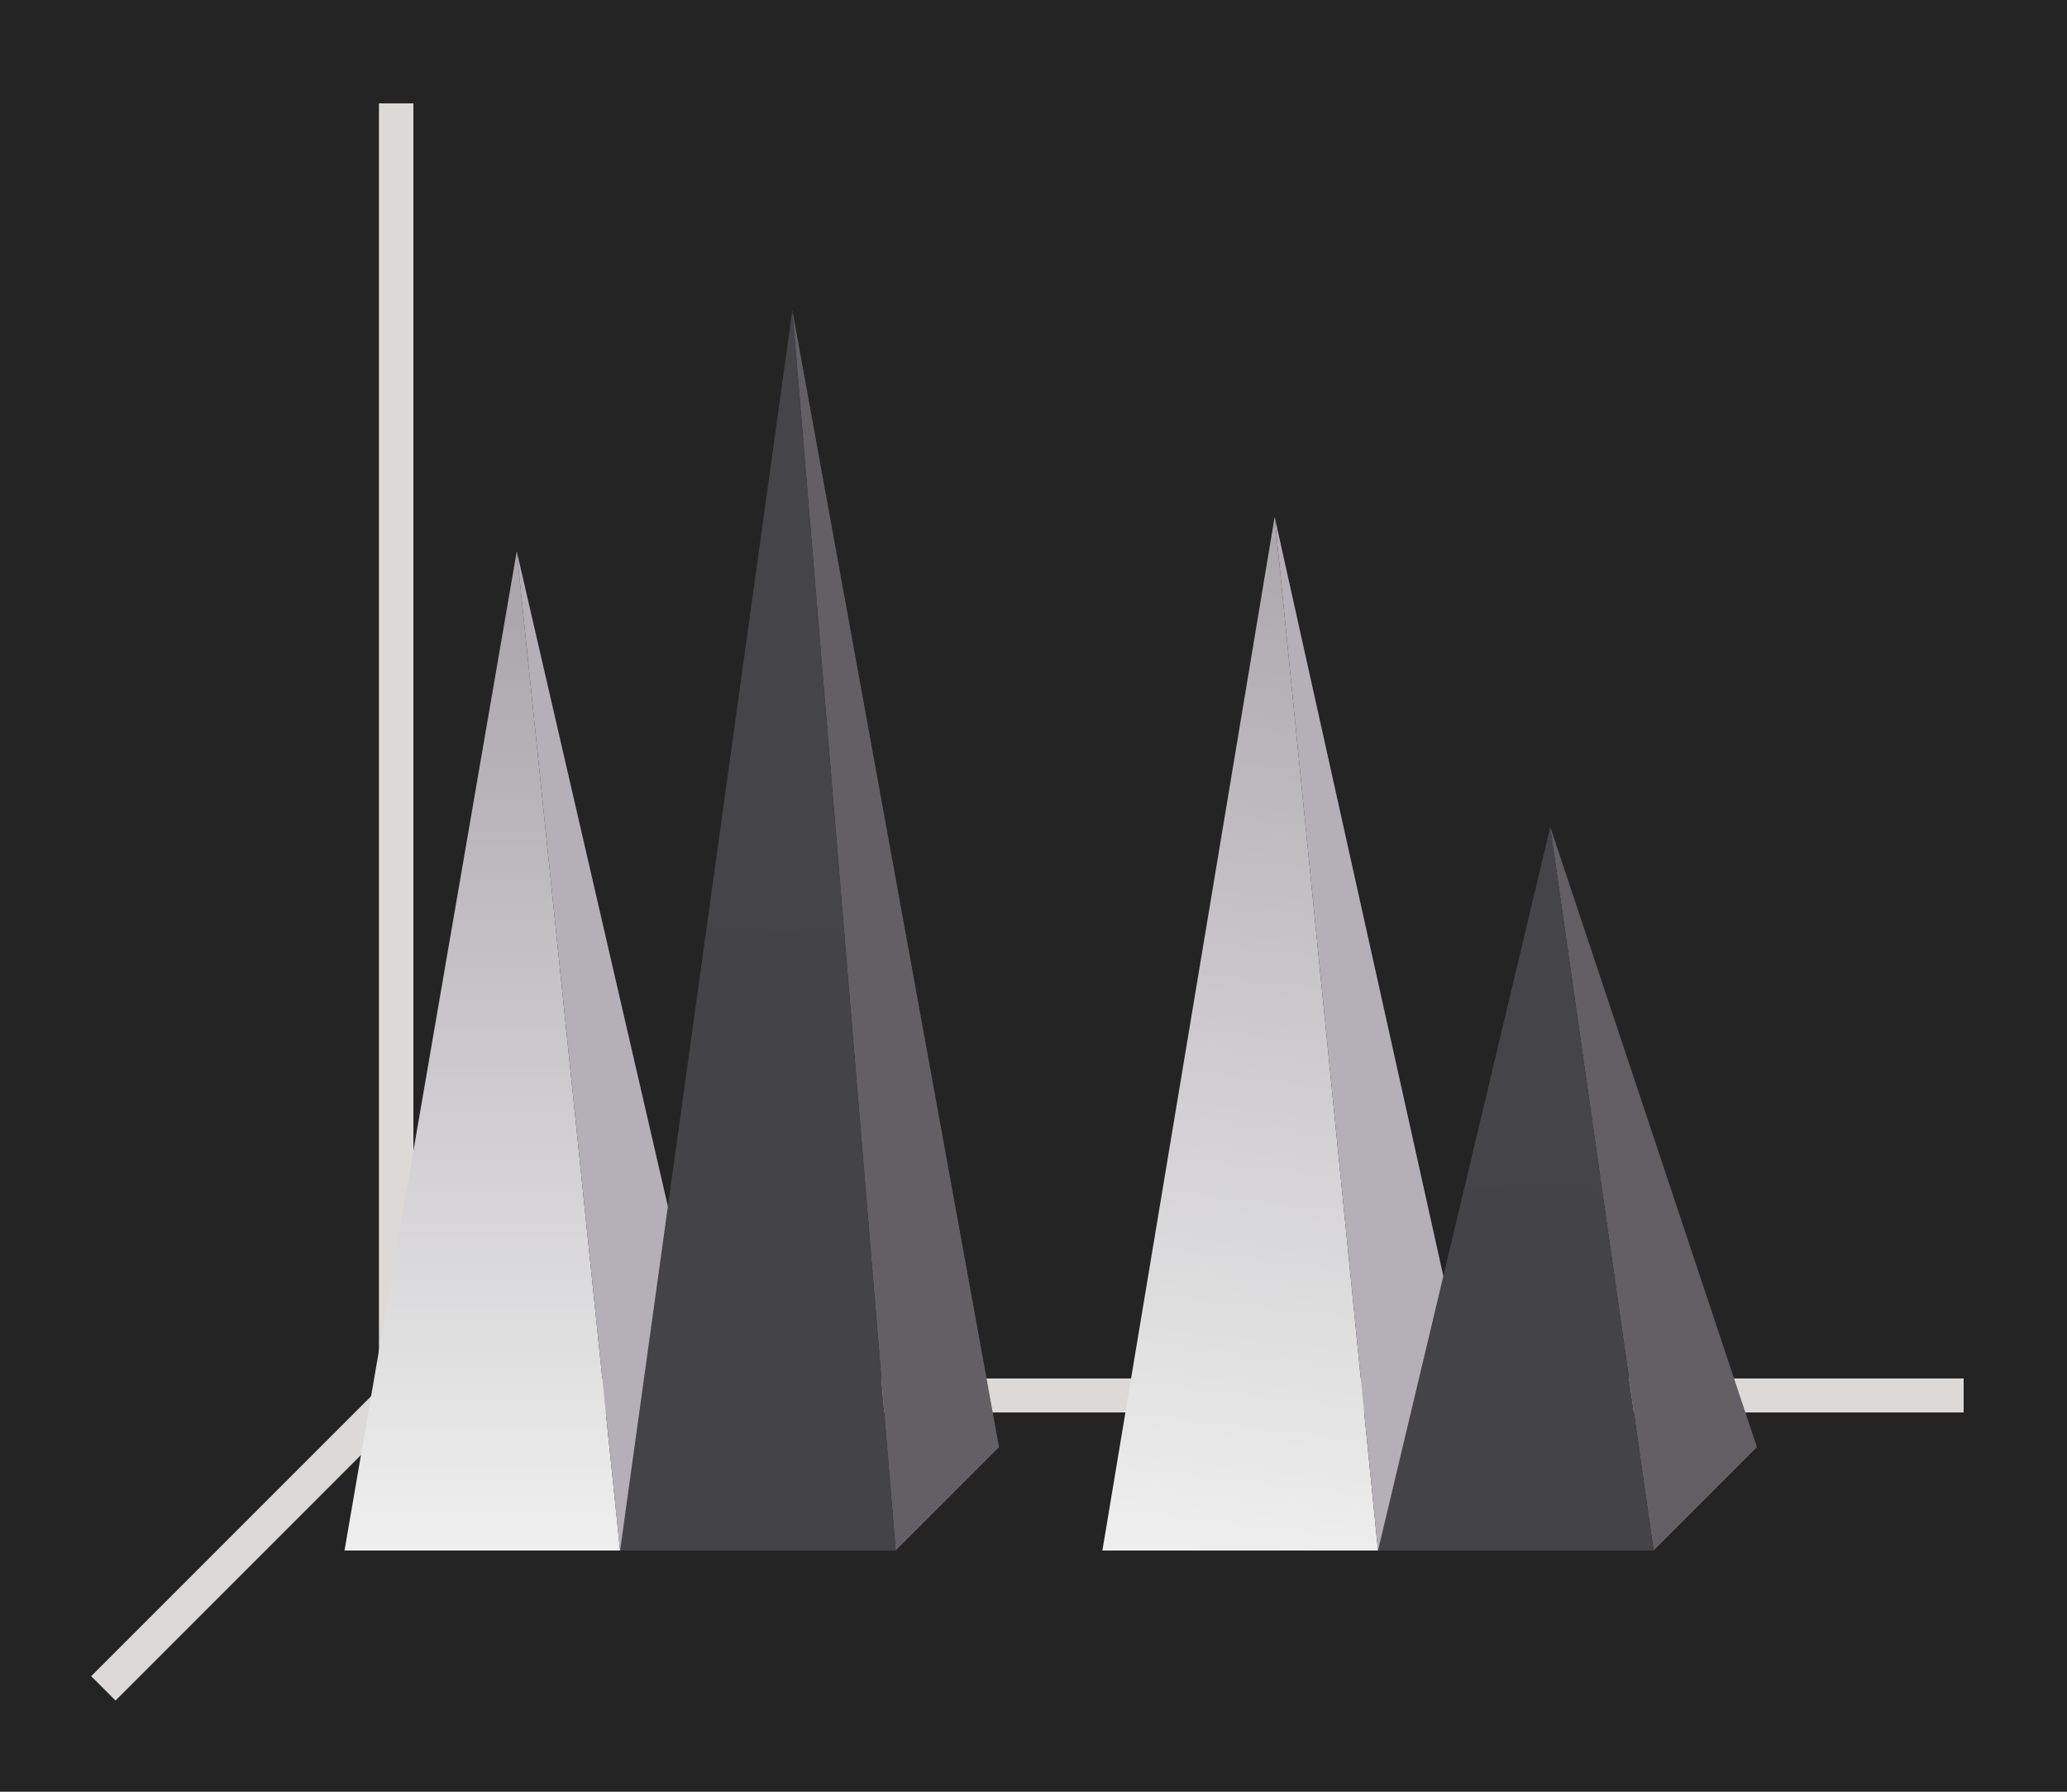 <svg height="52" viewBox="0 0 60 52" width="60" xmlns="http://www.w3.org/2000/svg" xmlns:xlink="http://www.w3.org/1999/xlink"><linearGradient id="a"><stop offset="0" stop-color="#efefef"/><stop offset="1" stop-color="#aba7ac"/></linearGradient><linearGradient id="b" gradientTransform="matrix(.889 0 0 .7 0 312.909)" gradientUnits="userSpaceOnUse" x1="49.5" x2="50.625" xlink:href="#c" y1="1046.362" y2="1016.362"/><linearGradient id="c"><stop offset="0" stop-color="#444347"/><stop offset="1" stop-color="#454448"/></linearGradient><linearGradient id="d" gradientTransform="matrix(.889 0 0 1.2 -22 -210.272)" gradientUnits="userSpaceOnUse" x1="49.5" x2="50.625" xlink:href="#c" y1="1046.362" y2="1016.362"/><linearGradient id="e" gradientTransform="matrix(.889 0 0 1.667 21.333 -698.575)" gradientUnits="userSpaceOnUse" x1="16.5" x2="17.625" xlink:href="#a" y1="1046.362" y2="1028.362"/><linearGradient id="f" gradientTransform="matrix(.889 0 0 1.5 -.667 -524.181)" gradientUnits="userSpaceOnUse" x1="16.5" x2="16.5" xlink:href="#a" y1="1046.362" y2="1028.362"/><g transform="translate(0 -1000.362)"><path d="m0 1000.362h60v52h-60z" fill="#242424"/><path d="m12 1040.362-9 9" fill="none" stroke="#dcd9d6"/><path d="m11 1040.368h46v.987h-46z" fill="#dcd9d6"/><path d="m11 1003.362h1v38h-1z" fill="#dcd9d6"/><path d="m15 1016.362 3 29h-8z" fill="url(#f)"/><path d="m37 1015.362 3 30h-8z" fill="url(#e)"/><g fill-rule="evenodd"><path d="m23 1009.362 3 36 3-3z" fill="#626065"/><path d="m45 1024.362 3 21 3-3z" fill="#626065"/><g fill="#b5b0b7"><path d="m37 1015.362 3 30 3-3z"/><path d="m15 1016.362 3 29 3-3z"/></g></g><path d="m23 1009.362 3 36h-8z" fill="url(#d)"/><path d="m45 1024.362 3 21h-8z" fill="url(#b)"/></g></svg>